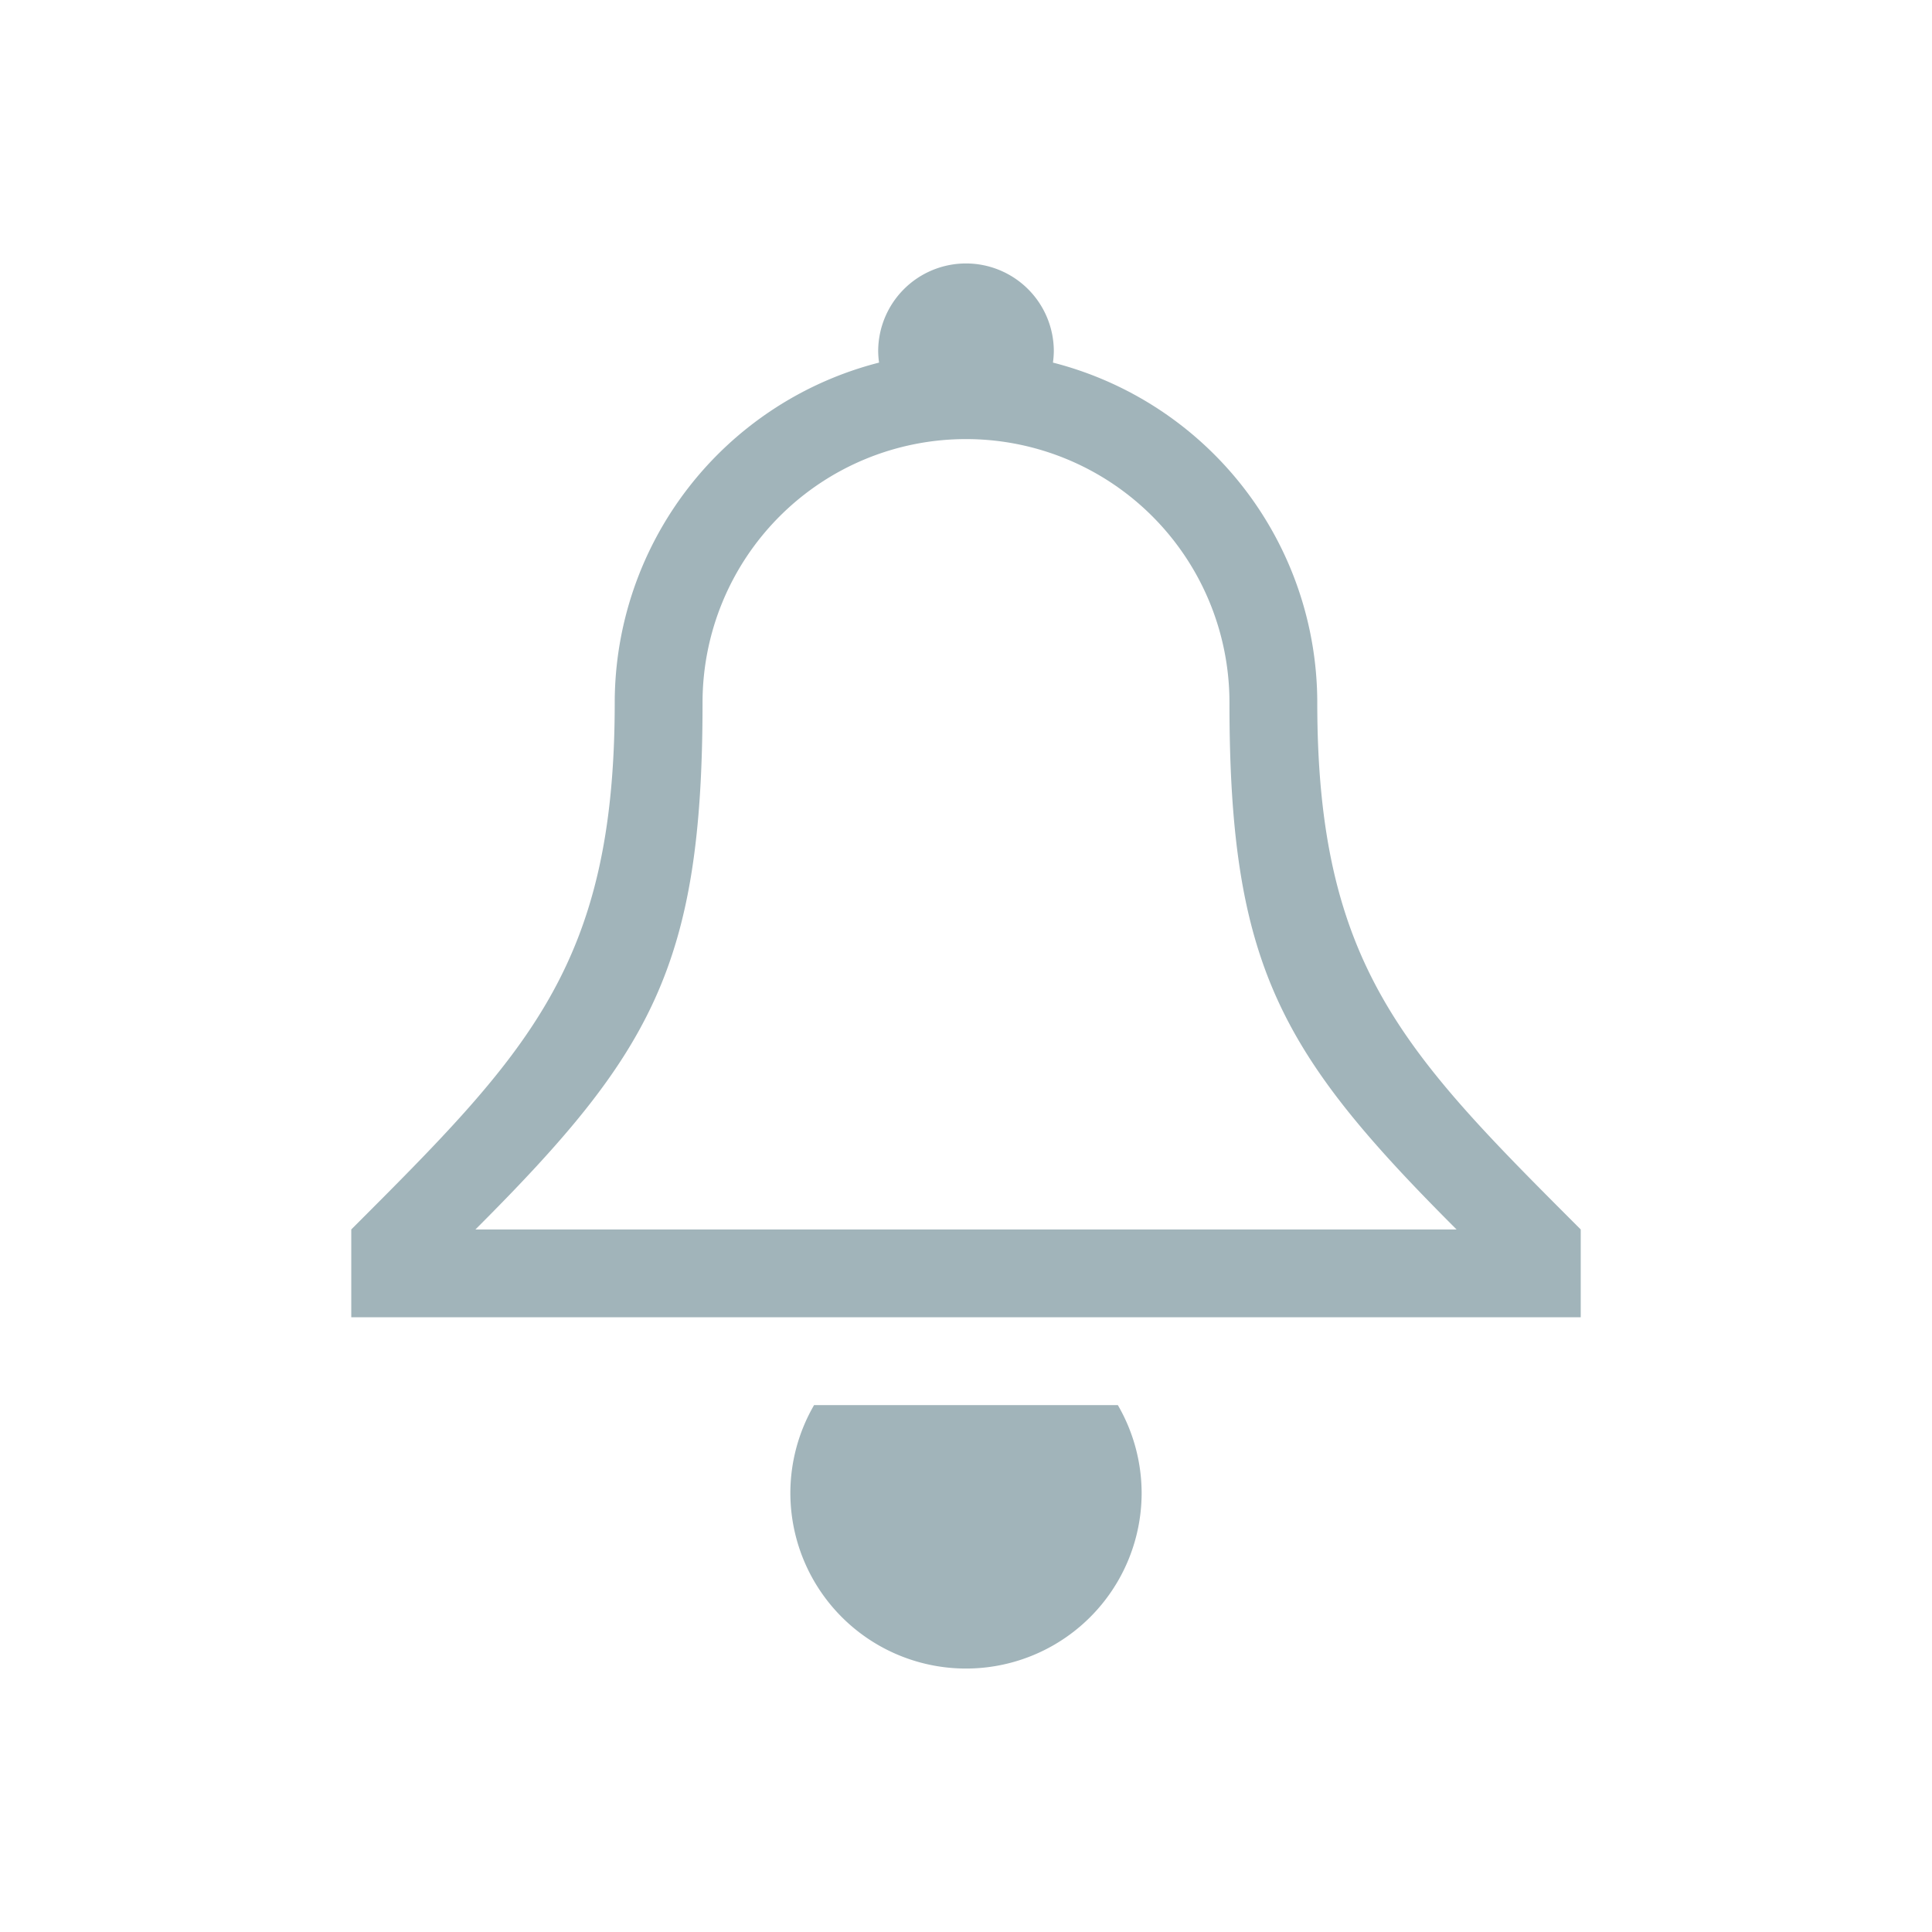 <?xml version="1.0" encoding="UTF-8" standalone="no"?>
<!-- Created with Inkscape (http://www.inkscape.org/) -->

<svg
   xmlns:dc="http://purl.org/dc/elements/1.1/"
   xmlns:cc="http://creativecommons.org/ns#"
   xmlns:rdf="http://www.w3.org/1999/02/22-rdf-syntax-ns#"
   xmlns:svg="http://www.w3.org/2000/svg"
   xmlns="http://www.w3.org/2000/svg"
   xmlns:sodipodi="http://sodipodi.sourceforge.net/DTD/sodipodi-0.dtd"
   xmlns:inkscape="http://www.inkscape.org/namespaces/inkscape"
   width="5.821mm"
   height="5.821mm"
   viewBox="0 0 22 22"
   version="1.1"
   id="svg881"
   inkscape:version="0.92.4 (5da689c313, 2019-01-14)"
   sodipodi:docname="notification.svg">
  <defs
     id="defs875" />
  <sodipodi:namedview
     id="base"
     pagecolor="#ffffff"
     bordercolor="#666666"
     borderopacity="1.0"
     inkscape:pageopacity="0.0"
     inkscape:pageshadow="2"
     inkscape:zoom="3.959798"
     inkscape:cx="32.873963"
     inkscape:cy="25.86694"
     inkscape:document-units="px"
     inkscape:current-layer="layer1"
     showgrid="false"
     inkscape:window-width="1920"
     inkscape:window-height="1031"
     inkscape:window-x="0"
     inkscape:window-y="0"
     inkscape:window-maximized="1" />
  <g
     inkscape:label="Layer 1"
     inkscape:groupmode="layer"
     id="layer1"
     transform="translate(-209.825,-686.245)">
    <g
       id="notification-progress-active"
       transform="translate(248.825,685.245)">
      <path
         style="fill:none"
         inkscape:connector-curvature="0"
         id="empty-rectangle"
         d="M 1,1 H 23 V 23 H 1 Z" />
      <circle
         id="circle-blue"
         cx="12"
         cy="12"
         r="8"
         class="ColorScheme-ButtonFocus"
         style="fill:#a33553;fill-opacity:1" />
    </g>
    <g
       id="notification-inactive"
       transform="translate(208.825,685.245)">
      <path
         style="fill:none"
         inkscape:connector-curvature="0"
         d="M 1,1 H 23 V 23 H 1 Z"
         id="path6" />
      <path
         inkscape:connector-curvature="0"
         d="M 10.27,17 A 2,2 0 0 0 10,18 2,2 0 0 0 12,20 2,2 0 0 0 14,18 2,2 0 0 0 13.729,17 Z M 12,4 A 1,1 0 0 0 11,5 1,1 0 0 0 11.01,5.129 4,4 0 0 0 8,9 c 0,3 -1,4 -3,6 v 1 H 19 V 15 C 17,13 16,12 16,9 A 4,4 0 0 0 12.99,5.129 1,1 0 0 0 13,5 1,1 0 0 0 12,4 Z m 0,2 a 3,3 0 0 1 3,3 c 0,3 0.586,4 2.586,6 H 6.414 c 2,-2 2.586,-3 2.586,-6 A 3,3 0 0 1 12,6 Z"
         class="ColorScheme-Text"
         id="path8"
         style="fill:#a1b4ba;fill-opacity:1;fill-rule:evenodd" />
    </g>
    <g
       id="notification-progress-inactive"
       transform="translate(248.825,725.245)">
      <path
         style="fill:none"
         inkscape:connector-curvature="0"
         id="path10"
         d="M 1,1 H 23 V 23 H 1 Z" />
      <circle
         id="circle-transparent"
         cx="12"
         cy="12"
         r="8"
         class="ColorScheme-Text"
         style="opacity:0.4;fill:#a33553;fill-opacity:1" />
    </g>
    <g
       id="notification-active"
       transform="translate(208.825,725.245)">
      <path
         style="fill:none"
         inkscape:connector-curvature="0"
         d="M 1,1 H 23 V 23 H 1 Z"
         id="path14" />
      <path
         inkscape:connector-curvature="0"
         d="M 6.346,3.346 A 8,8 0 0 0 4,9 H 5 A 7,7 0 0 1 7.053,4.053 Z m 11.309,0 -0.707,0.707 A 7,7 0 0 1 19,9 h 1 A 8,8 0 0 0 17.654,3.346 Z M 16.238,4.762 15.529,5.471 A 5,5 0 0 1 17,9 h 1 A 6,6 0 0 0 16.238,4.762 Z M 7.766,4.766 A 6,6 0 0 0 6,9 H 7 A 5,5 0 0 1 8.467,5.467 Z"
         class="ColorScheme-Text"
         id="path16"
         style="fill:#a33553;fill-opacity:1;fill-rule:evenodd" />
      <path
         inkscape:connector-curvature="0"
         d="M 10.27,17 A 2,2 0 0 0 10,18 a 2,2 0 0 0 2,2 2,2 0 0 0 2,-2 2,2 0 0 0 -0.271,-1 z M 12,4 A 1,1 0 0 0 11,5 1,1 0 0 0 11.01,5.129 4,4 0 0 0 8,9 c 0,3 -1,4 -3,6 v 1 H 19 V 15 C 17,13 16,12 16,9 A 4,4 0 0 0 12.99,5.129 1,1 0 0 0 13,5 1,1 0 0 0 12,4 Z m 0,2 a 3,3 0 0 1 3,3 c 0,3 0.586,4 2.586,6 H 6.414 c 2,-2 2.586,-3 2.586,-6 A 3,3 0 0 1 12,6 Z"
         class="ColorScheme-Text"
         id="path18"
         style="fill:#a1b4ba;fill-opacity:1;fill-rule:evenodd" />
    </g>
    <path
       inkscape:connector-curvature="0"
       id="expander-bottom"
       d="m 191.825,709.245 2,-2 2,2 z"
       class="ColorScheme-Text"
       style="fill:#a33553;fill-opacity:1" />
    <path
       inkscape:connector-curvature="0"
       id="expander-top"
       d="m 191.825,703.245 2,2 2,-2 z"
       class="ColorScheme-Text"
       style="fill:#a33553;fill-opacity:1" />
    <path
       inkscape:connector-curvature="0"
       id="expander-right"
       d="m 196.825,704.245 -2,2 2,2 z"
       class="ColorScheme-Text"
       style="fill:#a33553;fill-opacity:1" />
    <path
       inkscape:connector-curvature="0"
       id="expander-left"
       d="m 190.825,704.245 2,2 -2,2 z"
       class="ColorScheme-Text"
       style="fill:#a33553;fill-opacity:1" />
    <g
       id="notification-disabled"
       transform="translate(208.825,645.245)">
      <path
         style="fill:none"
         inkscape:connector-curvature="0"
         d="M 1,1 H 23 V 23 H 1 Z"
         id="path25" />
      <path
         inkscape:connector-curvature="0"
         id="strikethrough"
         d="M 4,4.707 19.293,20 20,19.293 4.707,4 Z"
         style="fill:#ff557f;fill-opacity:1" />
      <path
         inkscape:connector-curvature="0"
         d="M 12,4 A 1,1 0 0 0 11,5 1,1 0 0 0 11.01,5.129 4,4 0 0 0 8.77,6.648 L 9.486,7.365 A 3,3 0 0 1 12,6 3,3 0 0 1 15,9 c 0,3 0.586,4 2.586,6 h -0.465 l 1,1 H 19 V 15 C 17,13 16,12 16,9 A 4,4 0 0 0 12.99,5.129 1,1 0 0 0 13,5 1,1 0 0 0 12,4 Z M 7.947,10.068 C 7.722,12.273 6.741,13.259 5,15 v 1 h 8.879 l -1,-1 H 6.414 C 7.894,13.52 8.596,12.584 8.863,10.984 Z M 10.27,17 A 2,2 0 0 0 10,18 a 2,2 0 0 0 2,2 2,2 0 0 0 2,-2 2,2 0 0 0 -0.271,-1 z"
         class="ColorScheme-Text"
         id="path28"
         style="fill:#a1b4ba;fill-opacity:1;fill-rule:evenodd" />
    </g>
    <g
       id="notification-empty"
       transform="translate(248.825,645.245)">
      <path
         style="fill:none"
         inkscape:connector-curvature="0"
         id="path31"
         d="M 1,1 H 23 V 23 H 1 Z" />
      <path
         inkscape:connector-curvature="0"
         id="circle-outline"
         d="m 12,4 a 8,8 0 0 0 -8,8 8,8 0 0 0 8,8 8,8 0 0 0 8,-8 8,8 0 0 0 -8,-8 z m 0,1 a 7,7 0 0 1 7,7 7,7 0 0 1 -7,7 7,7 0 0 1 -7,-7 7,7 0 0 1 7,-7 z"
         class="ColorScheme-Text"
         style="fill:#a1b4ba;fill-opacity:1" />
    </g>
  </g>
</svg>
